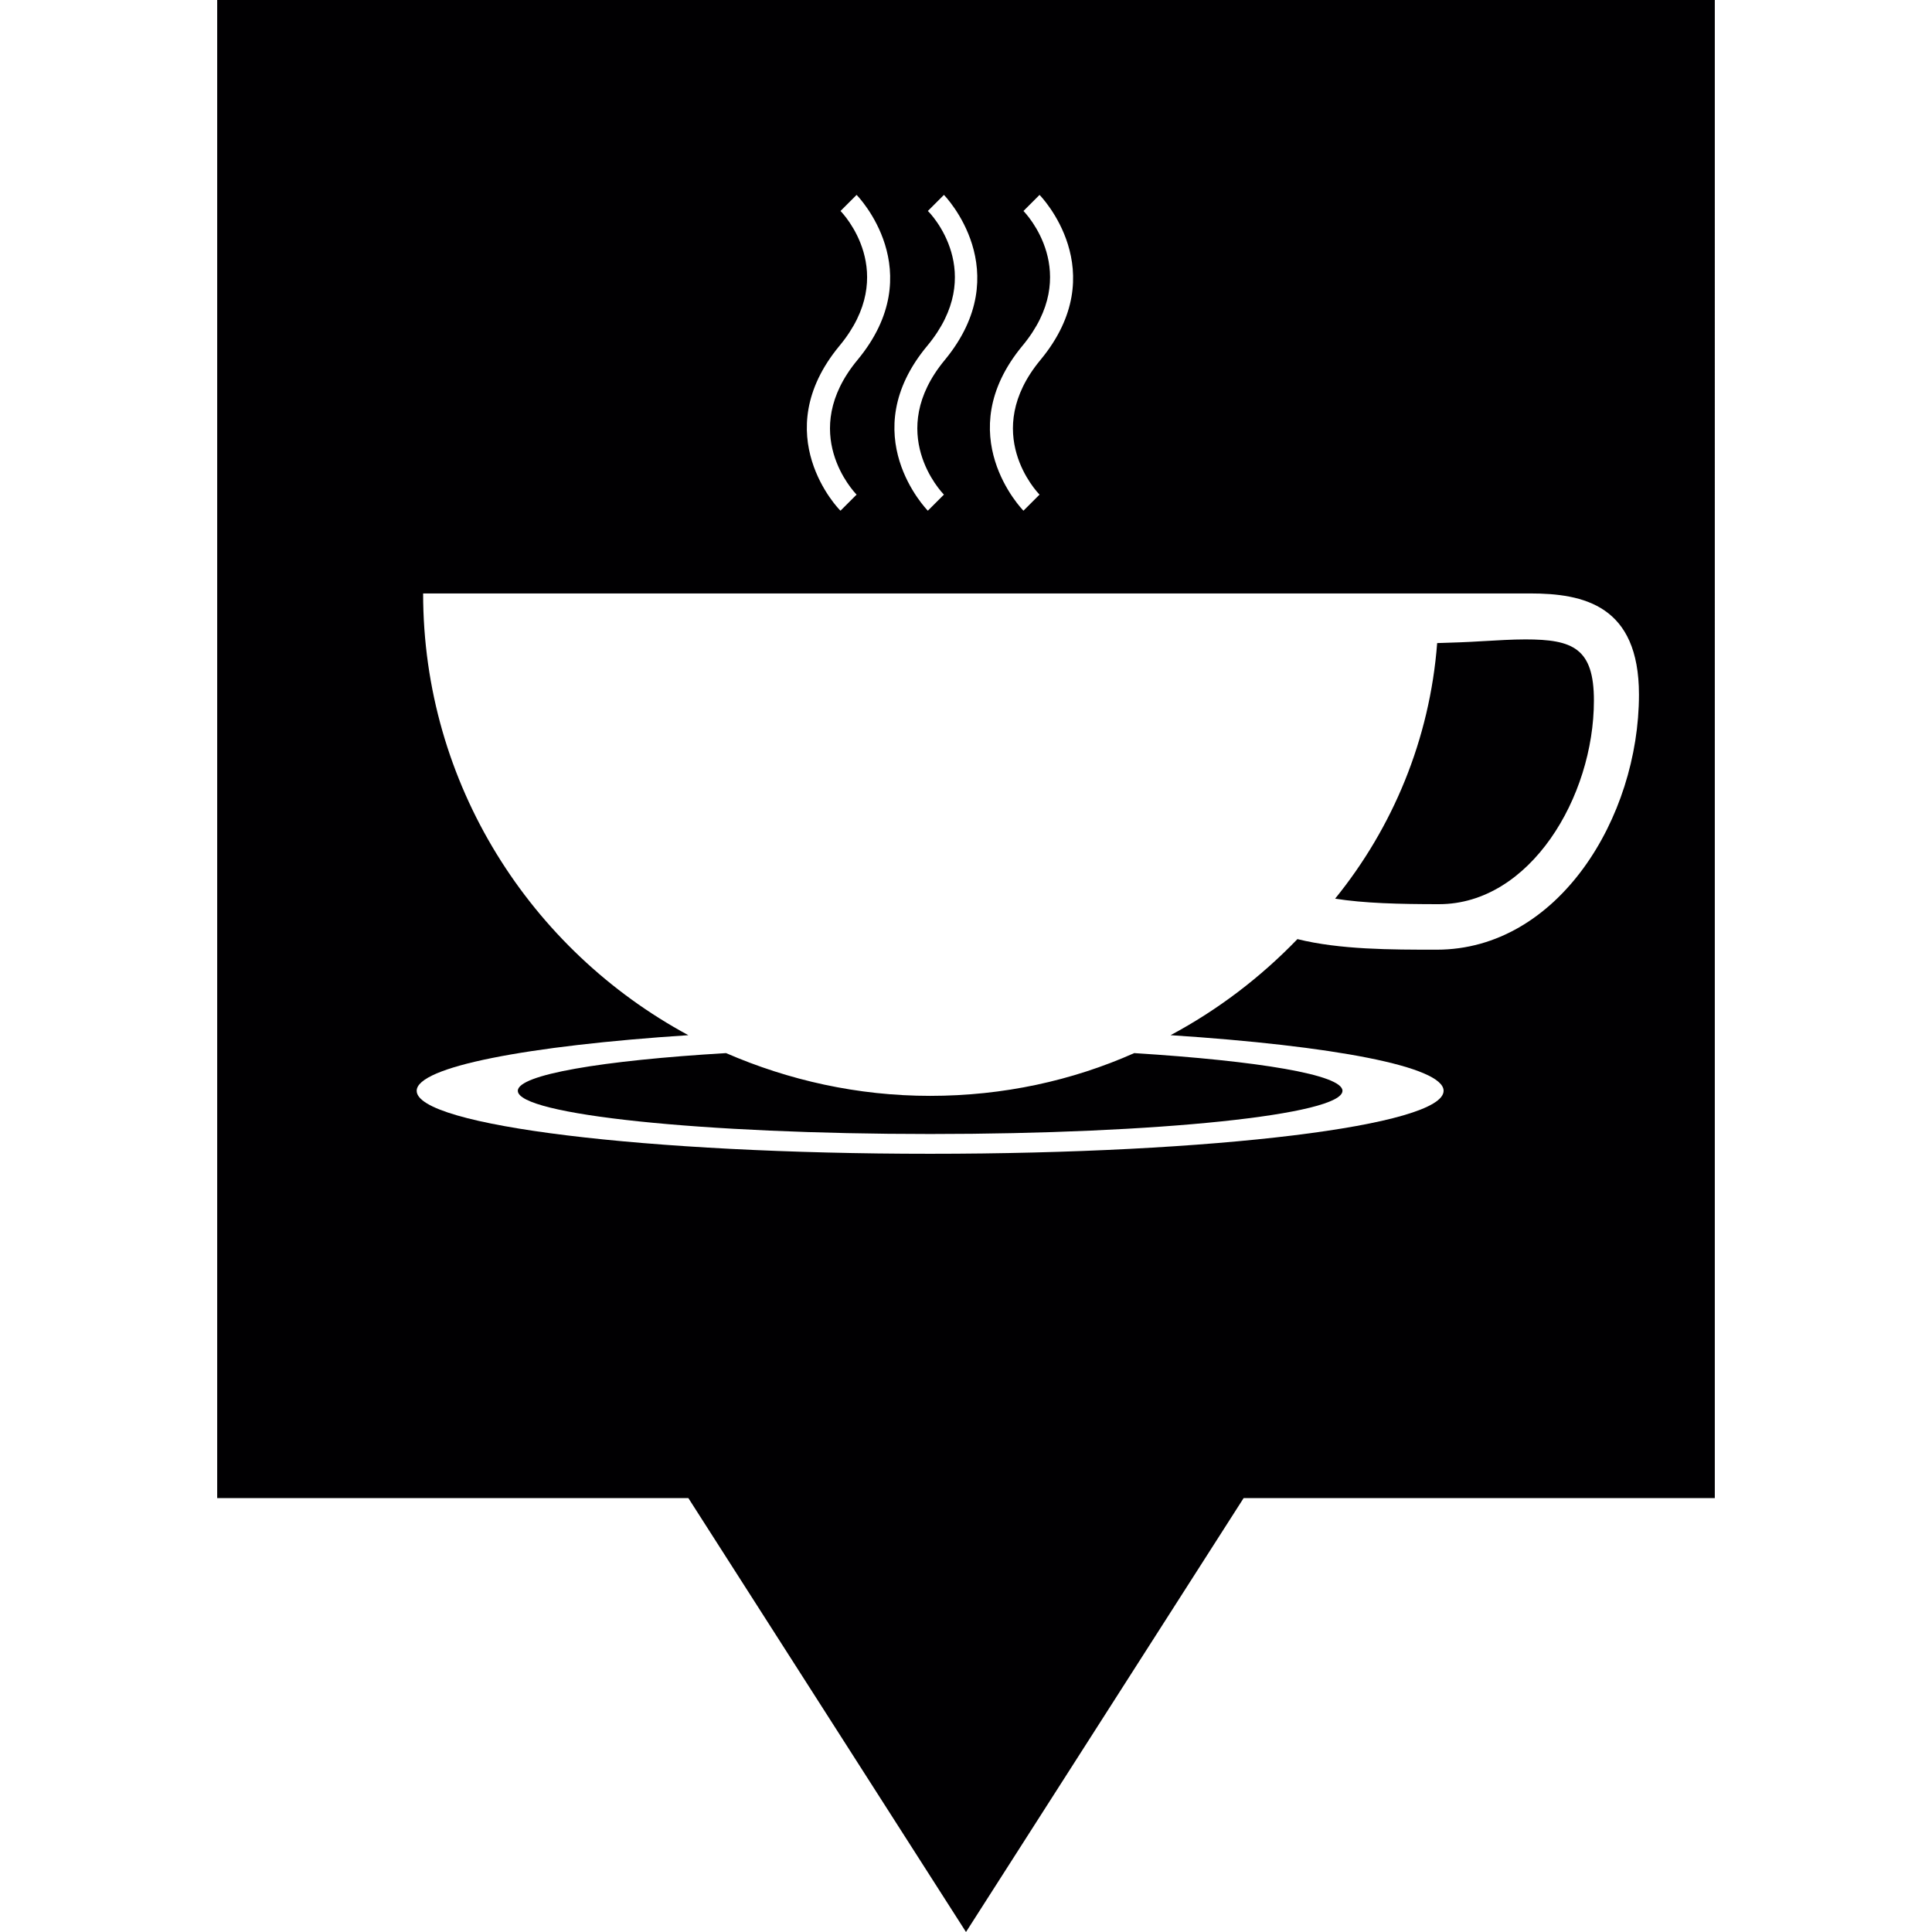 <?xml version="1.0" encoding="iso-8859-1"?>
<!-- Generator: Adobe Illustrator 19.1.0, SVG Export Plug-In . SVG Version: 6.00 Build 0)  -->
<svg version="1.1" id="Capa_1" xmlns="http://www.w3.org/2000/svg" xmlns:xlink="http://www.w3.org/1999/xlink" x="0px" y="0px"
	 viewBox="0 0 420.299 420.299" style="enable-background:new 0 0 420.299 420.299;" xml:space="preserve">
<g>
	<g>
		<g>
			<g>
				<path style="fill:#010002;" d="M331.849,139.1c-2.9,0-6.1,0.2-9.6,0.4c-3.1,0.2-6.301,0.3-9.6,0.4
					c-1.6,21-9.701,40.2-22.201,55.6c6.301,1,13.9,1.2,22.602,1.2c19.799,0,33.699-23.3,33.699-44.3
					C346.749,141,342.149,139.1,331.849,139.1z"/>
				<path style="fill:#010002;" d="M47.249,0v325.9h102.5l60.4,94.399L270.55,325.9h102.5V0H47.249z M222.448,75.2
					c13.101-15.8,0.701-28.8,0.201-29.3l3.5-3.5c0.199,0.2,16.199,16.6,0.199,35.9c-13.1,15.8-0.699,28.8-0.199,29.3l-3.5,3.5
					C222.448,110.9,206.449,94.5,222.448,75.2z M201.749,75.2c13.1-15.8,0.7-28.8,0.1-29.3l3.5-3.5c0.2,0.2,16.099,16.6,0.2,35.9
					c-13.1,15.8-0.7,28.8-0.2,29.3l-3.5,3.5C201.649,110.9,185.649,94.5,201.749,75.2z M182.649,75.2c13.1-15.8,0.7-28.8,0.2-29.3
					l3.5-3.5c0.2,0.2,16.2,16.6,0.2,35.9c-13.1,15.8-0.7,28.8-0.2,29.3l-3.5,3.5C182.549,110.9,166.649,94.5,182.649,75.2z
					 M312.55,206.6c-10,0-21,0-30.301-2.3c-8,8.299-17.301,15.4-27.6,20.9c35.299,2.3,59.4,6.8,59.4,12.101
					c0,7.6-50,13.699-111.701,13.699c-61.7,0-111.7-6.1-111.7-13.699c0-5.201,24-9.801,59.1-12.101c-34.3-18.5-57.7-54.6-57.7-96.1
					c0,0,237.399,0,240.8,0c11.701,0,23.701,2.6,23.701,22C356.55,177.9,338.948,206.6,312.55,206.6z"/>
				<path style="fill:#010002;" d="M157.949,229.1L157.949,229.1L157.949,229.1L157.949,229.1z"/>
				<path style="fill:#010002;" d="M202.349,238.4c-15.8,0-30.8-3.4-44.4-9.301l0,0c-27,1.601-45.3,4.701-45.3,8.201
					c0,5.199,40.2,9.399,89.7,9.399s89.701-4.2,89.701-9.399c0-3.5-18.301-6.5-45.301-8.201
					C233.249,235.1,218.249,238.4,202.349,238.4z"/>
			</g>
		</g>
	</g>
</g>
<g>
</g>
<g>
</g>
<g>
</g>
<g>
</g>
<g>
</g>
<g>
</g>
<g>
</g>
<g>
</g>
<g>
</g>
<g>
</g>
<g>
</g>
<g>
</g>
<g>
</g>
<g>
</g>
<g>
</g>
</svg>
